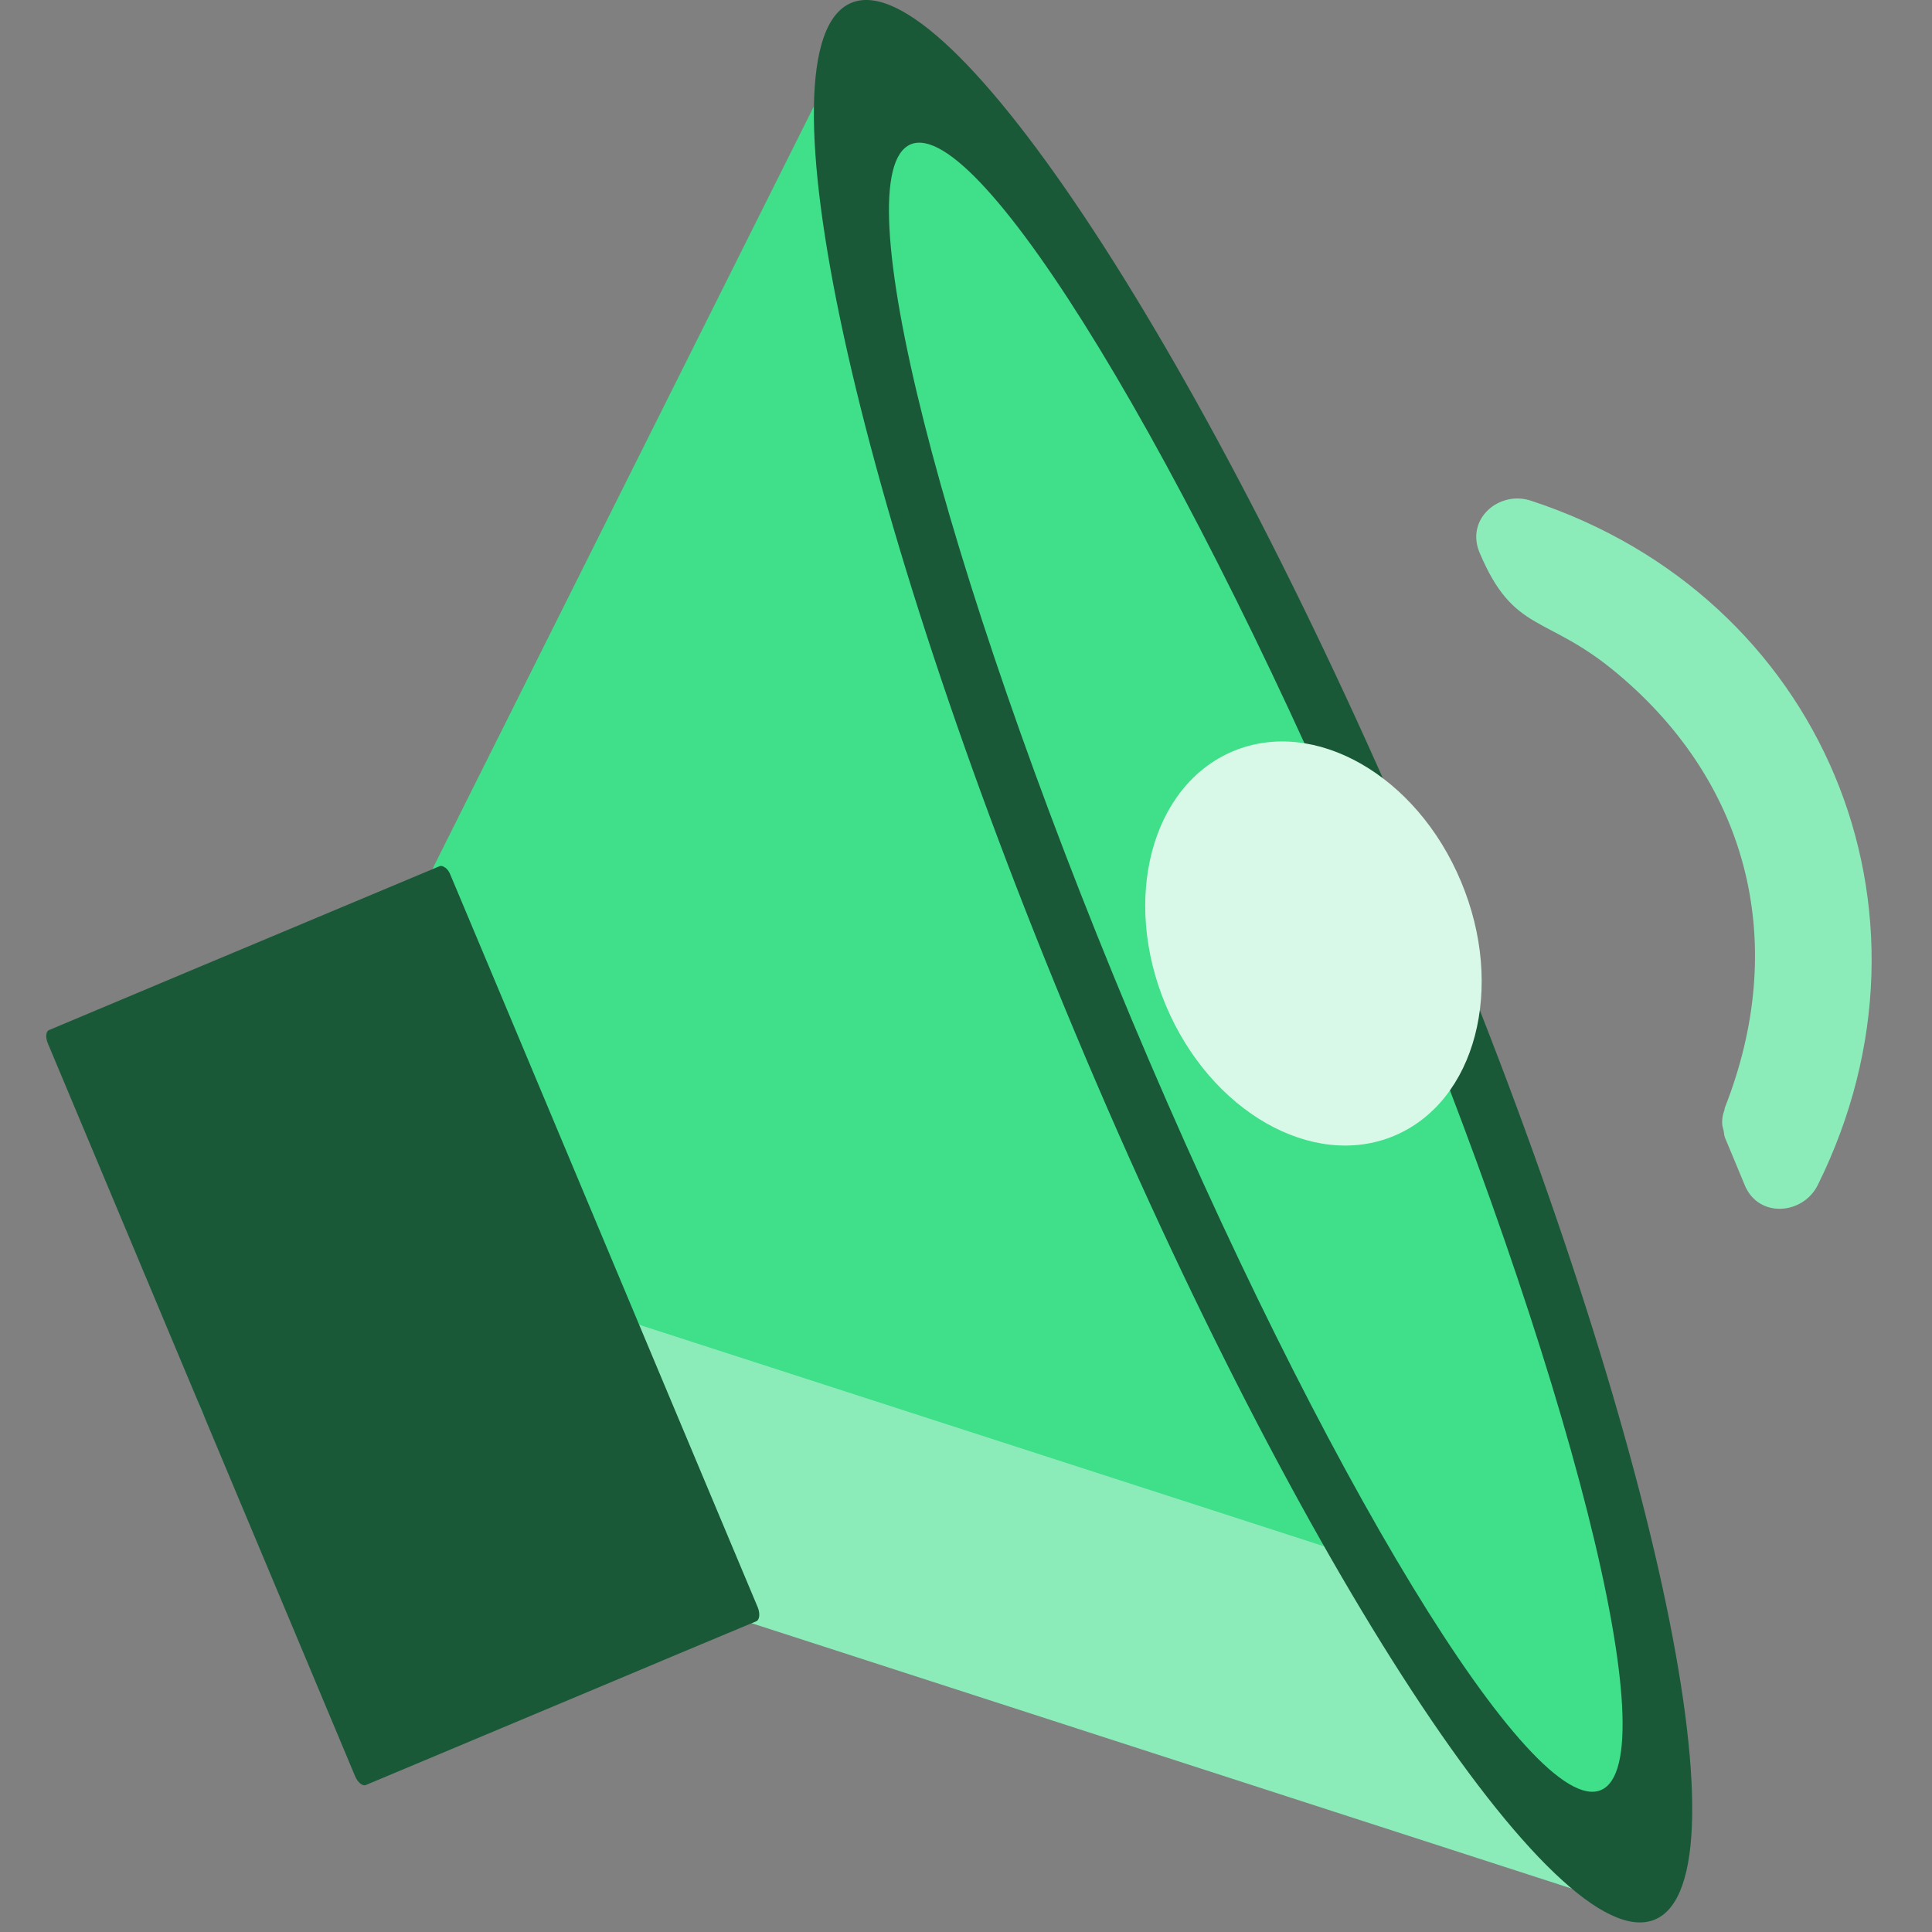 <svg width="24" height="24" viewBox="0 0 24 24" fill="none" xmlns="http://www.w3.org/2000/svg">
    <rect x="0" y="0" width="24" height="24" fill="#808080" stroke="none"/>
    <g clip-path="url(#clip0_2406_9930)">
        <path
            d="M22.582 14.719C24.272 11.305 22.637 7.406 19.018 6.22C18.623 6.089 18.205 6.446 18.379 6.863C18.808 7.883 19.207 7.622 20.095 8.37C21.752 9.761 22.215 11.757 21.428 13.757C21.422 13.768 21.425 13.778 21.422 13.789C21.402 13.841 21.392 13.892 21.393 13.951C21.393 13.987 21.406 14.017 21.412 14.049C21.418 14.076 21.416 14.103 21.429 14.134C21.509 14.328 21.594 14.527 21.674 14.723C21.847 15.138 22.399 15.09 22.582 14.719ZM11.602 1.133L16.084 11.818C17.576 15.377 19.072 18.943 20.564 22.503C20.839 23.16 20.524 23.783 20.005 23.616C14.368 21.791 8.732 19.969 3.1 18.146C2.586 17.977 2.231 17.132 2.472 16.651C5.119 11.352 7.771 6.057 10.418 0.758C10.662 0.262 11.328 0.476 11.604 1.133"
            fill="#8CECB9" />
        <path
            d="M11.497 0.878C12.76 3.893 14.024 6.908 15.291 9.923C16.553 12.934 17.818 15.953 19.082 18.964C19.315 19.52 19.047 20.049 18.607 19.908C13.835 18.362 9.064 16.823 4.297 15.276C3.862 15.133 3.562 14.418 3.765 14.012C6.004 9.527 8.25 5.043 10.493 0.556C10.699 0.14 11.263 0.318 11.498 0.875"
            fill="#40DF8A" />
        <path
            d="M0.611 12.795C1.2 12.548 1.789 12.301 2.377 12.053C3.405 11.623 4.433 11.191 5.461 10.76C5.483 10.752 5.506 10.76 5.527 10.777L5.529 10.778L5.535 10.78C5.562 10.803 5.582 10.833 5.595 10.867C6.091 12.046 6.585 13.226 7.08 14.406C7.858 16.261 8.634 18.113 9.414 19.969C9.444 20.046 9.436 20.122 9.395 20.14C8.806 20.386 8.218 20.632 7.63 20.88C6.602 21.312 5.573 21.742 4.545 22.174C4.504 22.192 4.444 22.142 4.412 22.067C3.919 20.887 3.423 19.709 2.928 18.528C2.149 16.672 1.373 14.818 0.595 12.963C0.562 12.886 0.569 12.811 0.611 12.795ZM10.574 0.036C11.788 -0.473 15.006 4.444 17.762 11.02C20.521 17.594 21.771 23.336 20.558 23.845C19.345 24.354 16.124 19.435 13.369 12.861C10.611 6.287 9.36 0.544 10.574 0.036Z"
            fill="#1A5937" />
        <path
            d="M11.313 1.793C12.164 1.437 14.773 5.723 17.141 11.37C19.507 17.014 20.738 21.881 19.887 22.237C19.036 22.595 16.427 18.307 14.057 12.662C11.692 7.014 10.461 2.151 11.313 1.793Z"
            fill="#40DF8A" />
        <path
            d="M15.318 9.332C14.303 9.757 13.929 11.169 14.482 12.488C15.036 13.808 16.309 14.534 17.32 14.109C18.332 13.684 18.703 12.27 18.149 10.95C17.598 9.631 16.33 8.908 15.318 9.332Z"
            fill="#D9F9E8" />
    </g>
    <defs>
        <clipPath id="clip0_2406_9930">
            <rect width="24" height="24" fill="white" transform="matrix(-1 0 0 1 24 0)" />
        </clipPath>
    </defs>
</svg>
